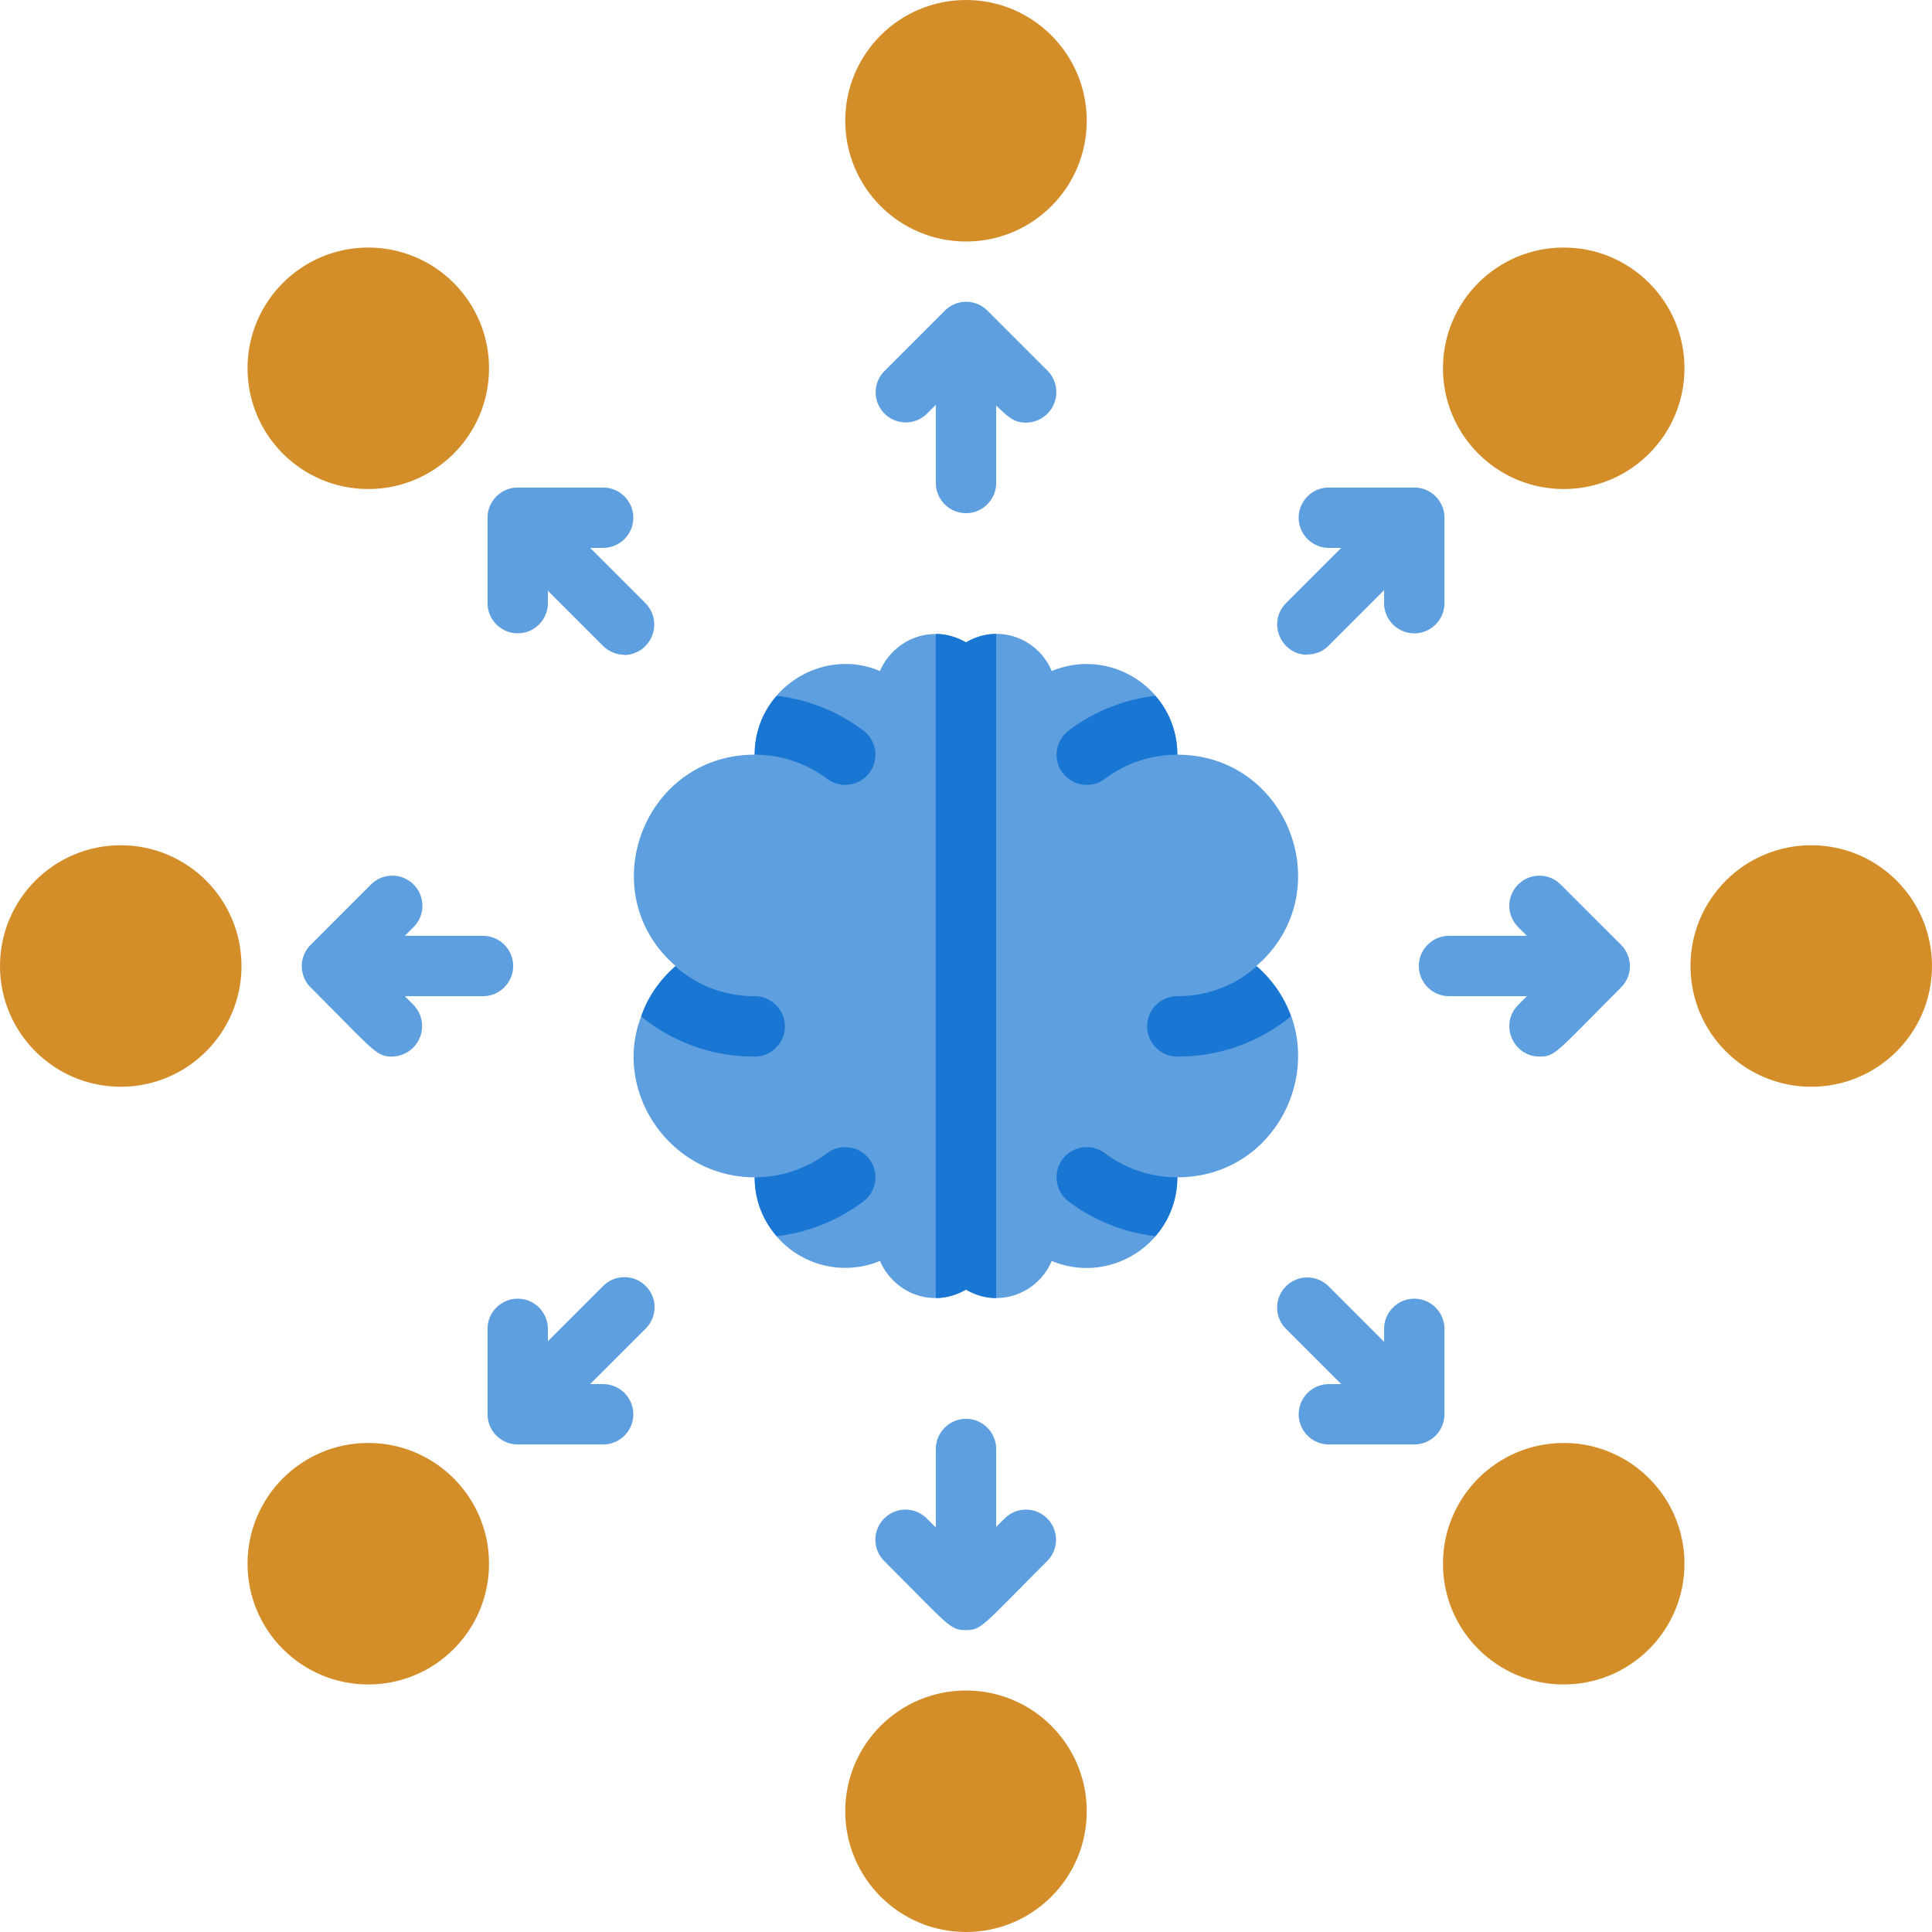 <svg xmlns="http://www.w3.org/2000/svg" xmlns:xlink="http://www.w3.org/1999/xlink" viewBox="0 0 64 64" xmlns:v="https://vecta.io/nano"><style><![CDATA[.D{fill:#d38e2a}.E{fill:#5e9fdf}]]></style><circle cx="32" cy="4" r="4" class="D"/><g class="E"><path d="M32 17c-.55 0-1-.45-1-1v-4c0-.55.45-1 1-1s1 .45 1 1v4c0 .55-.45 1-1 1z"/><path d="M34 14c-.55 0-.69-.27-2-1.59l-1.29 1.29c-.39.39-1.02.39-1.41 0s-.39-1.02 0-1.41l2-2c.39-.39 1.02-.39 1.41 0l2 2A1.01 1.01 0 0 1 34 14z"/></g><circle cx="12.2" cy="12.2" r="4" class="D"/><g class="E"><use xlink:href="#B"/><path d="M17.15 20.98c-.55 0-1-.45-1-1v-2.83c0-.55.45-1 1-1h2.83c.55 0 1 .45 1 1s-.45 1-1 1h-1.83v1.83c0 .55-.45 1-1 1z"/></g><circle cx="4" cy="32" r="4" class="D"/><g class="E"><path d="M16,33h-4c-.55,0-1-.45-1-1s.45-1,1-1h4c.55,0,1,.45,1,1s-.45,1-1,1Z"/><path d="M13 35c-.54 0-.57-.15-2.71-2.29-.39-.39-.39-1.02 0-1.41l2-2c.39-.39 1.02-.39 1.41 0s.39 1.02 0 1.41L12.41 32l1.29 1.29a1.01 1.01 0 0 1-.71 1.71z"/></g><circle cx="12.2" cy="51.8" r="4" class="D"/><g class="E"><path d="M17.86 47.14c-.88 0-1.34-1.07-.71-1.71l2.83-2.83c.39-.39 1.02-.39 1.41 0s.39 1.02 0 1.41l-2.83 2.83a.98.98 0 0 1-.71.29z"/><path d="M19.98 47.85h-2.83c-.55 0-1-.45-1-1v-2.83c0-.55.45-1 1-1s1 .45 1 1v1.83h1.83c.55 0 1 .45 1 1s-.45 1-1 1z"/></g><circle cx="32" cy="60" r="4" class="D"/><g class="E"><path d="M32 53c-.55 0-1-.45-1-1v-4c0-.55.45-1 1-1s1 .45 1 1v4c0 .55-.45 1-1 1z"/><path d="M32 54c-.54 0-.57-.15-2.71-2.29-.39-.39-.39-1.02 0-1.41s1.02-.39 1.41 0l1.29 1.29 1.29-1.29c.39-.39 1.02-.39 1.41 0s.39 1.02 0 1.41C32.51 53.89 32.52 54 31.98 54z"/></g><circle cx="51.8" cy="51.8" r="4" class="D"/><g class="E"><use xlink:href="#B" x="25.45" y="25.45"/><path d="M46.85 47.85h-2.83c-.55 0-1-.45-1-1s.45-1 1-1h1.83v-1.83c0-.55.45-1 1-1s1 .45 1 1v2.83c0 .55-.45 1-1 1z"/></g><circle cx="60" cy="32" r="4" class="D"/><g class="E"><path d="M52,33h-4c-.55,0-1-.45-1-1s.45-1,1-1h4c.55,0,1,.45,1,1s-.45,1-1,1Z"/><path d="M51 35c-.88 0-1.34-1.07-.71-1.71L51.58 32l-1.29-1.29c-.39-.39-.39-1.02 0-1.41s1.02-.39 1.41 0l2 2c.39.39.39 1.02 0 1.41-2.18 2.18-2.17 2.29-2.71 2.29z"/></g><circle cx="51.8" cy="12.2" r="4" class="D"/><g class="E"><path d="M43.31 21.69c-.88 0-1.34-1.07-.71-1.71l2.83-2.83c.39-.39 1.02-.39 1.41 0s.39 1.02 0 1.41l-2.83 2.83c-.19.2-.45.29-.71.29z"/><path d="M46.85 20.98c-.55 0-1-.45-1-1v-1.83h-1.83c-.55 0-1-.45-1-1s.45-1 1-1h2.83c.55 0 1 .45 1 1v2.83c0 .55-.45 1-1 1zM41.62 32c2.79 2.42 1.07 7-2.62 7 0 2.15-2.19 3.59-4.16 2.77-.45 1.07-1.75 1.59-2.84.95-1.15.65-2.4.09-2.85-.95A3 3 0 0 1 25 39c-2.82 0-4.72-2.86-3.76-5.33.3-.86.72-1.25 1.14-1.67-2.79-2.42-1.07-7 2.62-7 0-2.17 2.24-3.59 4.15-2.77.44-1.03 1.7-1.6 2.85-.95 1.09-.64 2.39-.13 2.84.95 1.97-.82 4.16.62 4.16 2.77 3.69 0 5.41 4.58 2.62 7z"/></g><path d="M28.8 25.6a1 1 0 0 1-1.4.2A4 4 0 0 0 25 25a2.92 2.92 0 0 1 .73-1.95 5.92 5.92 0 0 1 2.87 1.15c.44.33.53.96.2 1.4zm0 12.8a1 1 0 0 0-1.4-.2 4 4 0 0 1-2.4.8 2.92 2.92 0 0 0 .73 1.95 5.92 5.92 0 0 0 2.87-1.15c.44-.33.53-.96.2-1.4zm6.4-12.8a1 1 0 0 0 1.4.2A4 4 0 0 1 39 25a2.92 2.92 0 0 0-.73-1.95 5.92 5.92 0 0 0-2.87 1.15c-.44.33-.53.96-.2 1.4zm0 12.8a1 1 0 0 1 1.4-.2 4 4 0 0 0 2.4.8 2.92 2.92 0 0 1-.73 1.95 5.92 5.92 0 0 1-2.87-1.15c-.44-.33-.53-.96-.2-1.4zM33 21v22c-.37 0-.71-.11-1-.28-.3.17-.63.28-1 .28V21c.37 0 .7.11 1 .28.29-.17.63-.28 1-.28zm-7 13c0 .55-.45 1-1 1a5.89 5.89 0 0 1-3.76-1.33 3.91 3.91 0 0 1 1.13-1.66c.72.64 1.64.99 2.63.99.55 0 1 .45 1 1zm12 0c0 .55.45 1 1 1a5.89 5.89 0 0 0 3.76-1.33 3.91 3.91 0 0 0-1.13-1.66c-.72.64-1.64.99-2.63.99-.55 0-1 .45-1 1z" fill="#1976d2"/><defs ><path id="B" d="M20.69 21.69c-.26 0-.51-.1-.71-.29l-2.83-2.83c-.39-.39-.39-1.02 0-1.41s1.02-.39 1.41 0l2.83 2.83a1.01 1.01 0 0 1-.71 1.71z"/></defs></svg>